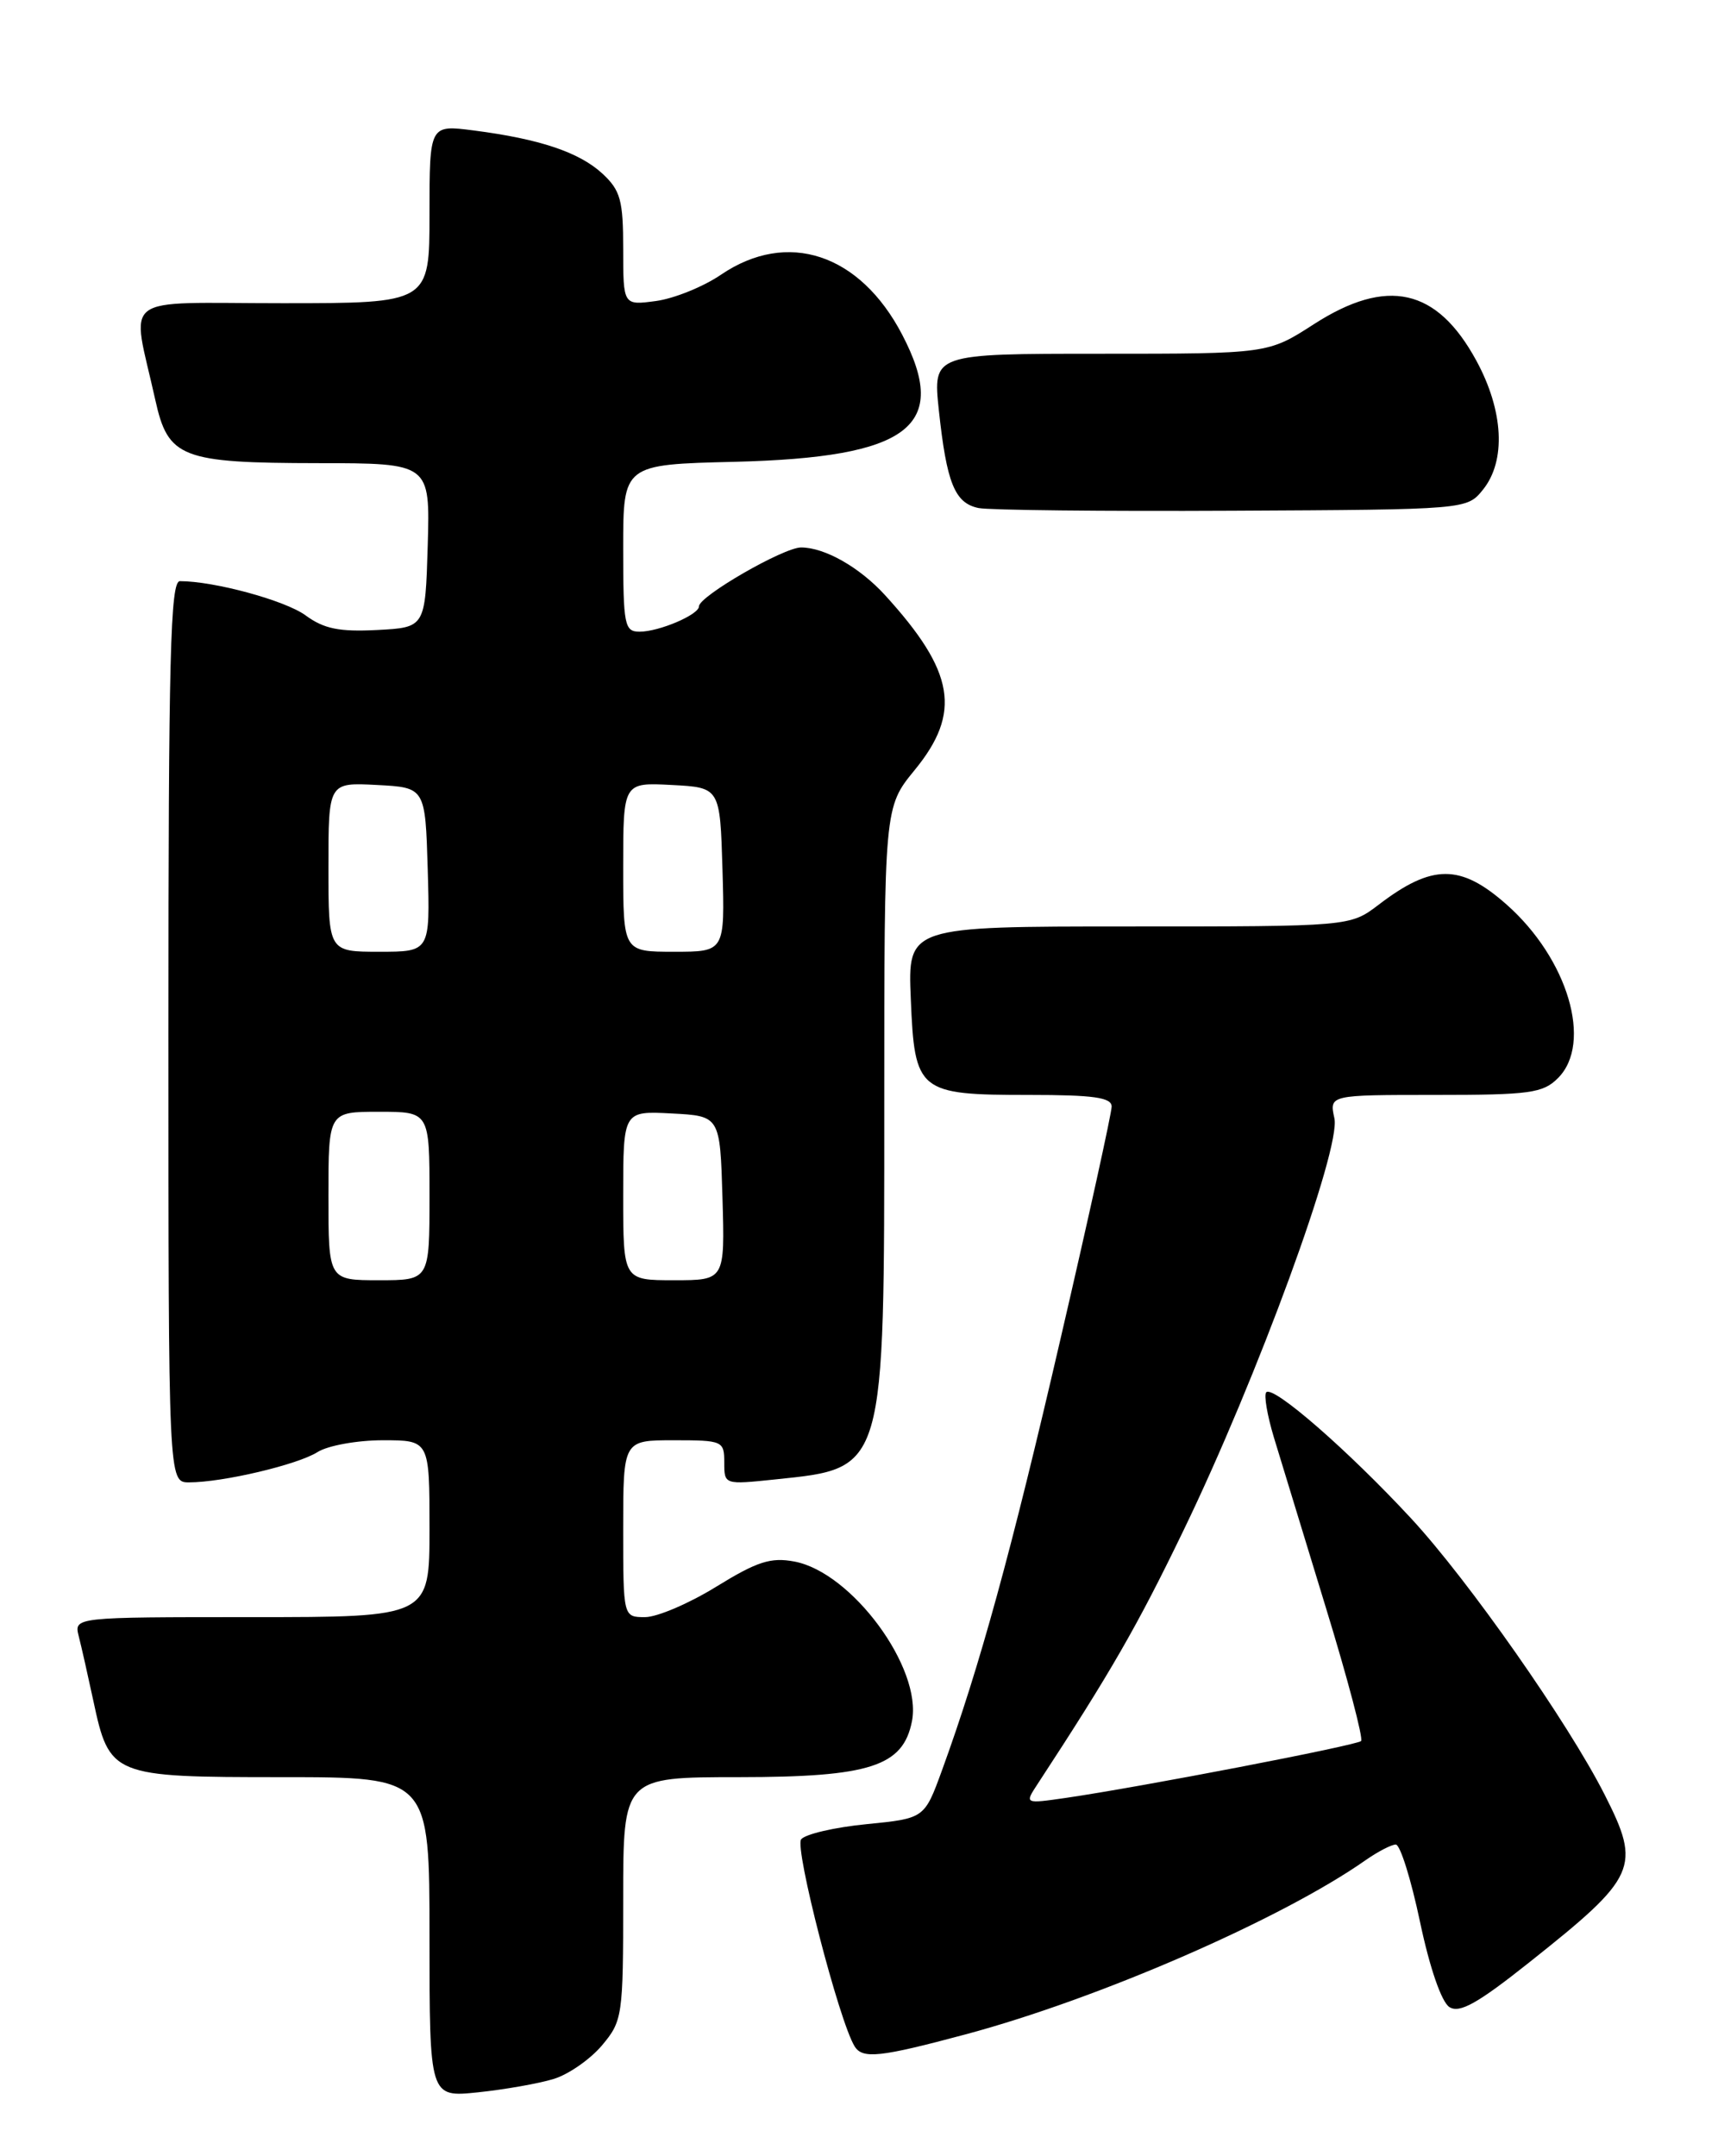 <?xml version="1.0" encoding="UTF-8" standalone="no"?>
<!DOCTYPE svg PUBLIC "-//W3C//DTD SVG 1.1//EN" "http://www.w3.org/Graphics/SVG/1.1/DTD/svg11.dtd" >
<svg xmlns="http://www.w3.org/2000/svg" xmlns:xlink="http://www.w3.org/1999/xlink" version="1.1" viewBox="0 0 204 256">
 <g >
 <path fill="currentColor"
d=" M 65.72 246.84 C 67.49 246.31 70.07 244.51 71.47 242.86 C 73.92 239.94 74.00 239.40 74.00 225.42 C 74.00 211.00 74.00 211.00 87.75 211.00 C 103.31 210.99 107.24 209.72 108.29 204.35 C 109.52 198.04 101.15 186.68 94.33 185.40 C 91.52 184.87 89.90 185.40 85.06 188.38 C 81.84 190.37 78.03 192.00 76.60 192.00 C 74.00 192.00 74.00 192.00 74.00 181.50 C 74.00 171.00 74.00 171.00 80.00 171.00 C 85.82 171.00 86.00 171.08 86.00 173.64 C 86.00 176.28 86.02 176.28 92.05 175.65 C 105.17 174.28 105.00 174.88 105.00 130.95 C 105.00 95.84 105.00 95.84 108.60 91.44 C 114.20 84.61 113.38 79.75 105.09 70.66 C 102.07 67.35 97.93 65.00 95.12 65.00 C 93.04 65.00 83.00 70.79 83.00 71.99 C 83.00 72.98 78.26 75.00 75.95 75.00 C 74.15 75.00 74.00 74.25 74.00 65.08 C 74.00 55.15 74.00 55.15 87.25 54.83 C 107.99 54.31 112.83 50.64 107.12 39.72 C 102.10 30.11 93.50 27.26 85.62 32.61 C 83.51 34.05 80.03 35.45 77.89 35.74 C 74.00 36.26 74.00 36.26 74.00 29.58 C 74.00 23.77 73.68 22.61 71.54 20.62 C 68.79 18.08 64.10 16.50 56.25 15.49 C 51.00 14.81 51.00 14.81 51.00 25.41 C 51.00 36.00 51.00 36.00 33.53 36.00 C 13.83 36.00 15.60 34.65 18.44 47.48 C 19.96 54.37 21.51 54.97 37.79 54.99 C 51.07 55.00 51.07 55.00 50.79 64.75 C 50.50 74.50 50.50 74.50 44.78 74.80 C 40.27 75.03 38.46 74.66 36.28 73.06 C 33.86 71.29 25.45 69.00 21.36 69.00 C 20.23 69.00 20.00 77.99 20.00 122.50 C 20.00 176.00 20.00 176.00 22.45 176.00 C 26.45 176.00 35.33 173.91 37.71 172.40 C 38.93 171.63 42.42 171.00 45.46 171.00 C 51.00 171.00 51.00 171.00 51.00 181.50 C 51.00 192.00 51.00 192.00 29.89 192.00 C 8.78 192.00 8.78 192.00 9.35 194.27 C 9.67 195.51 10.44 198.94 11.07 201.87 C 13.00 210.89 13.26 211.00 33.50 211.00 C 51.00 211.00 51.00 211.00 51.00 230.01 C 51.00 249.02 51.00 249.02 56.75 248.42 C 59.91 248.09 63.95 247.38 65.72 246.84 Z  M 114.65 241.54 C 130.46 237.31 152.20 227.84 162.15 220.86 C 163.61 219.84 165.23 219.00 165.74 219.00 C 166.26 219.00 167.55 223.12 168.61 228.15 C 169.77 233.66 171.17 237.70 172.11 238.30 C 173.32 239.06 175.45 237.87 181.59 232.99 C 194.41 222.81 194.91 221.70 190.54 213.08 C 186.21 204.54 174.38 187.65 167.56 180.28 C 160.07 172.20 151.20 164.47 150.36 165.30 C 150.06 165.61 150.47 168.03 151.27 170.68 C 152.08 173.33 154.85 182.41 157.43 190.85 C 160.02 199.29 161.90 206.43 161.62 206.71 C 161.10 207.23 135.44 212.17 126.58 213.46 C 121.66 214.17 121.66 214.17 123.19 211.84 C 131.87 198.58 135.04 193.08 140.53 181.71 C 149.30 163.58 159.25 136.40 158.45 132.77 C 157.84 130.00 157.84 130.00 170.42 130.00 C 181.67 130.00 183.21 129.79 185.00 128.00 C 189.15 123.85 186.18 113.83 178.89 107.39 C 173.42 102.55 170.06 102.56 163.70 107.42 C 160.31 110.00 160.31 110.00 134.05 110.00 C 107.79 110.00 107.79 110.00 108.15 118.58 C 108.60 129.65 109.03 130.00 122.19 130.00 C 129.86 130.00 132.00 130.30 132.00 131.38 C 132.00 132.14 129.27 144.57 125.92 159.00 C 120.09 184.21 116.31 197.96 111.85 210.20 C 109.77 215.90 109.77 215.90 102.90 216.58 C 99.12 216.95 95.63 217.76 95.13 218.38 C 94.32 219.38 99.64 240.00 101.48 242.96 C 102.42 244.49 104.50 244.26 114.65 241.54 Z  M 176.09 58.14 C 178.85 54.72 178.55 48.78 175.30 42.81 C 170.62 34.21 164.71 32.89 156.00 38.50 C 150.57 42.00 150.57 42.00 130.67 42.00 C 110.77 42.00 110.77 42.00 111.48 48.70 C 112.41 57.37 113.37 59.74 116.20 60.32 C 117.46 60.57 131.03 60.72 146.34 60.64 C 174.18 60.50 174.18 60.50 176.09 58.14 Z  M 39.00 142.00 C 39.00 132.00 39.00 132.00 45.00 132.00 C 51.00 132.00 51.00 132.00 51.00 142.00 C 51.00 152.00 51.00 152.00 45.00 152.00 C 39.00 152.00 39.00 152.00 39.00 142.00 Z  M 74.00 141.95 C 74.00 131.90 74.00 131.90 79.75 132.20 C 85.50 132.50 85.50 132.50 85.79 142.25 C 86.07 152.00 86.07 152.00 80.04 152.00 C 74.00 152.00 74.00 152.00 74.00 141.95 Z  M 39.00 102.95 C 39.00 92.90 39.00 92.90 44.75 93.20 C 50.50 93.50 50.50 93.50 50.79 103.25 C 51.07 113.00 51.07 113.00 45.04 113.00 C 39.00 113.00 39.00 113.00 39.00 102.95 Z  M 74.00 102.95 C 74.00 92.90 74.00 92.90 79.75 93.20 C 85.50 93.50 85.50 93.50 85.79 103.25 C 86.07 113.00 86.07 113.00 80.04 113.00 C 74.00 113.00 74.00 113.00 74.00 102.95 Z "/>
</g>
</svg>